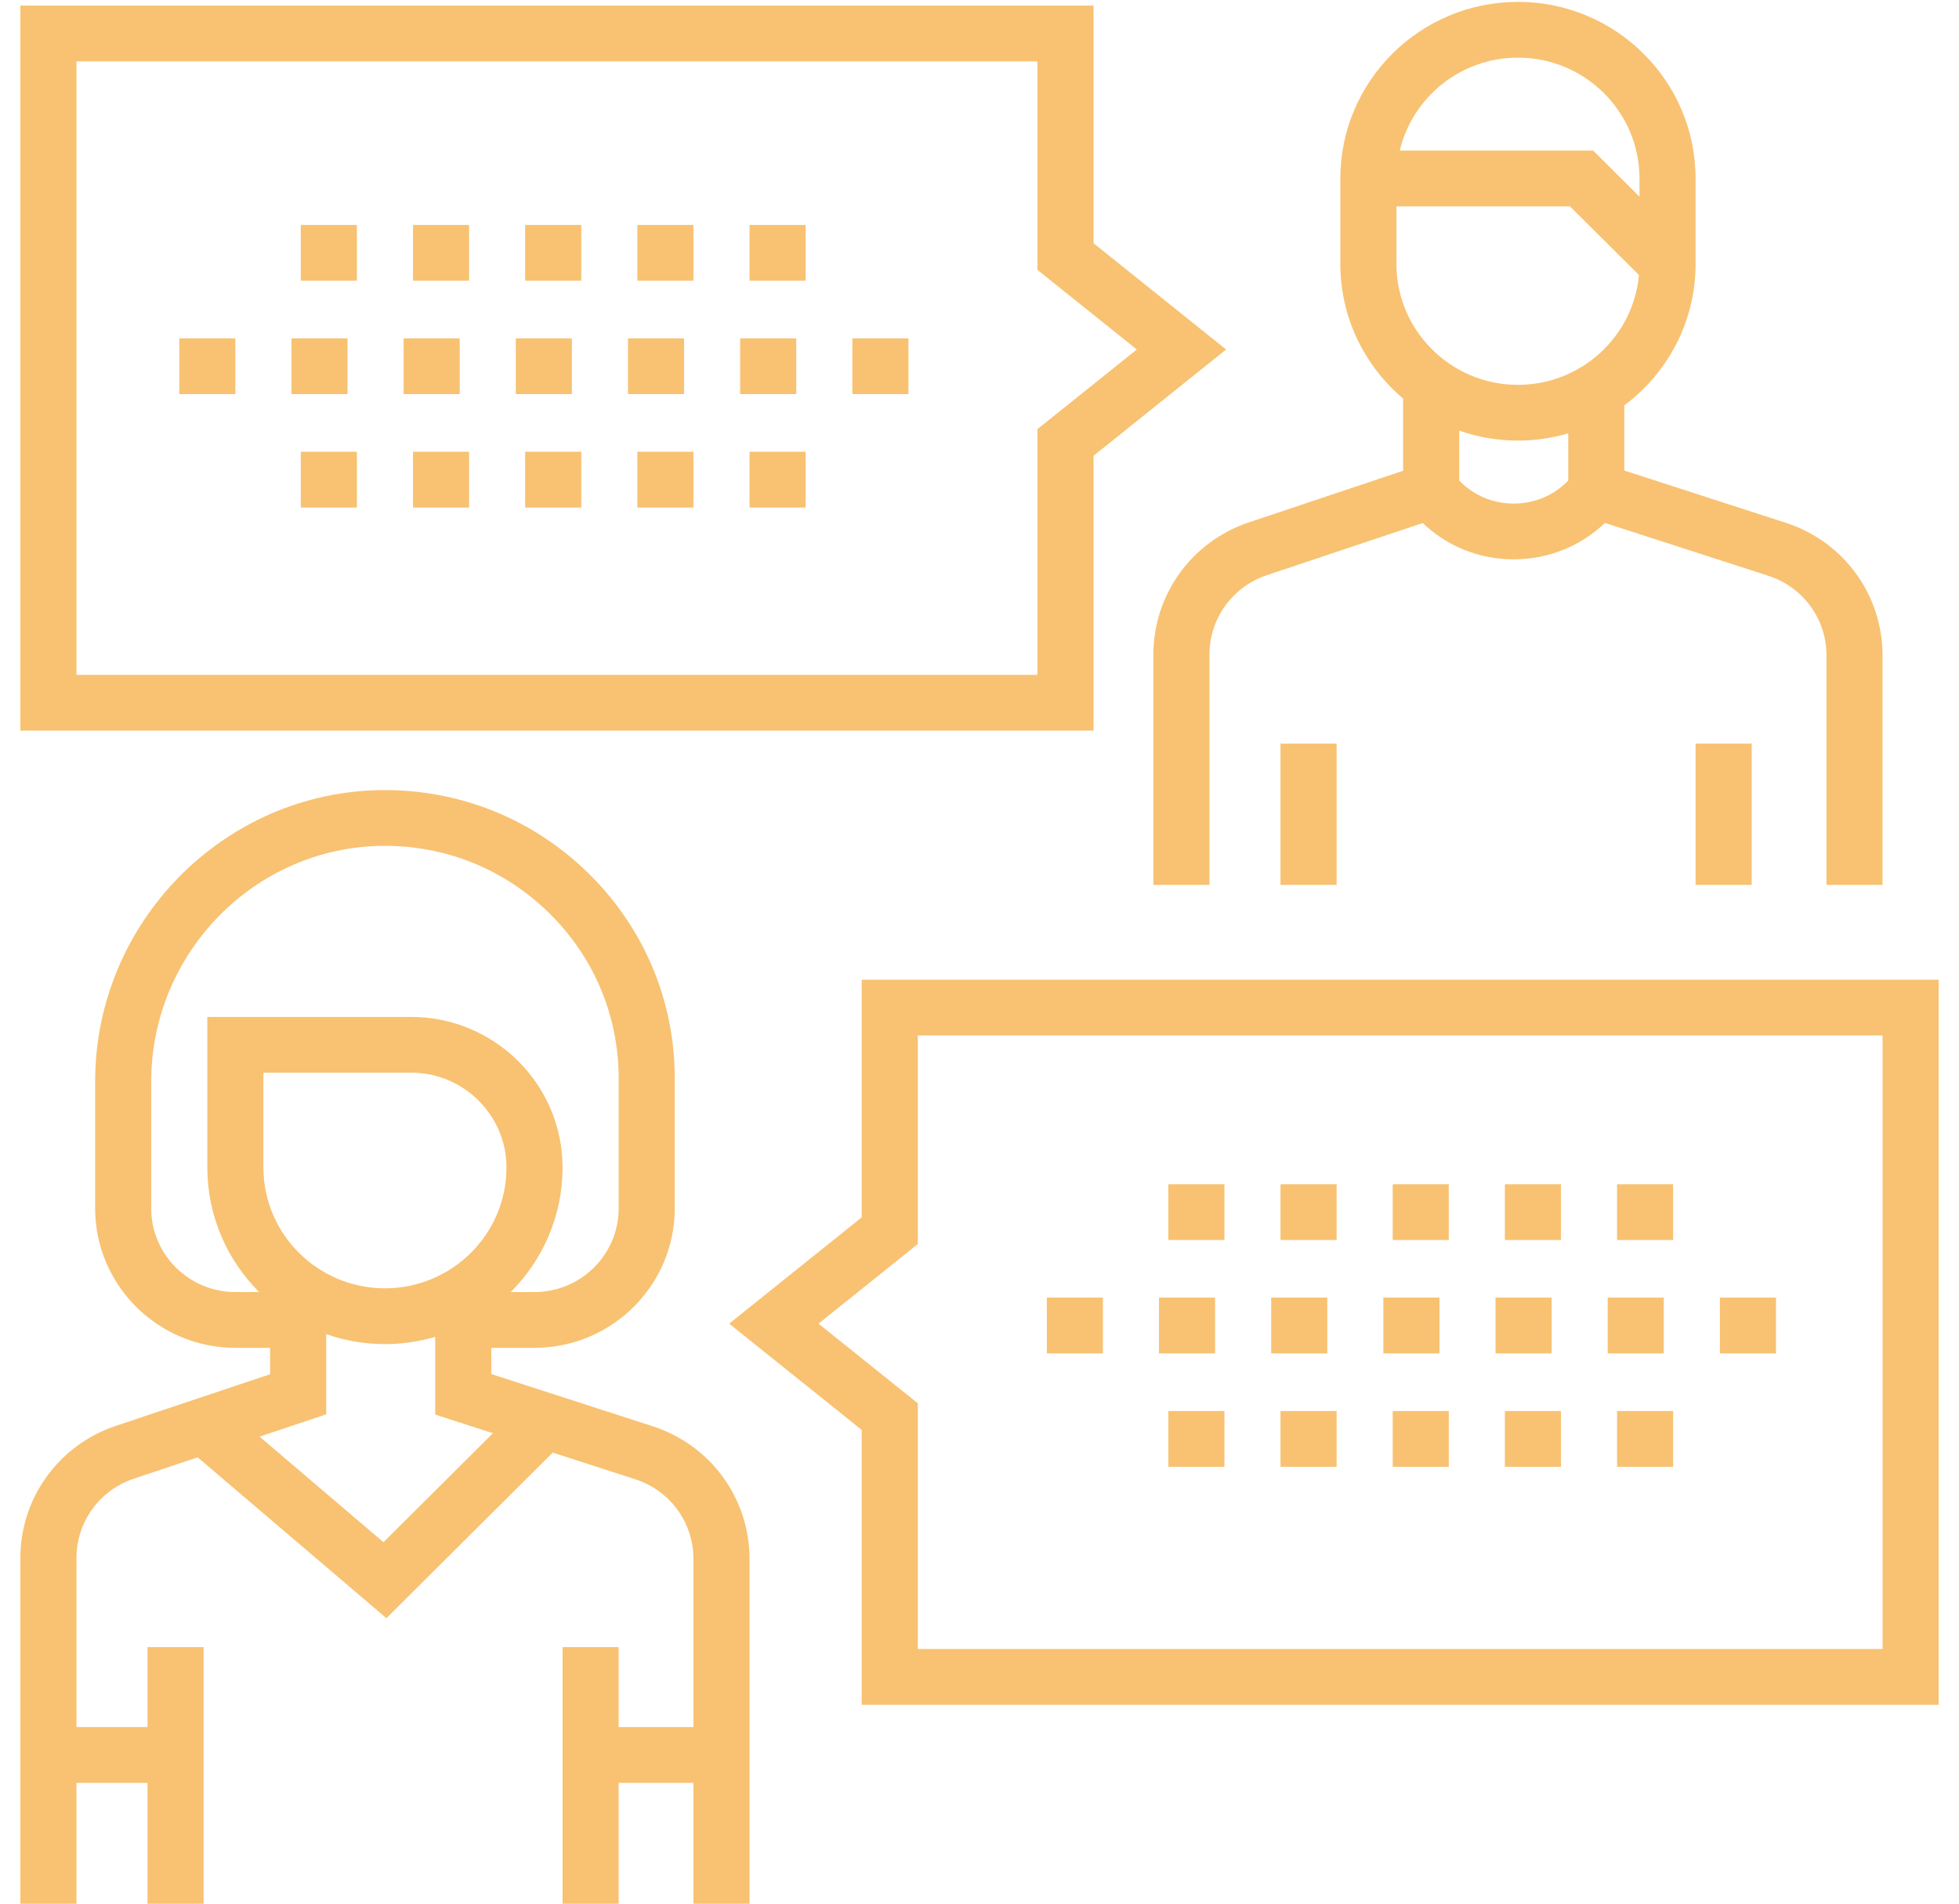 <svg width="71" height="69" viewBox="0 0 71 69" fill="none" xmlns="http://www.w3.org/2000/svg">
<g clip-path="url(#clip0)">
<path d="M39.634 16.52L44.438 12.668L39.634 8.816V0.203H0.738V26.482H39.634V16.52ZM37.6 24.46H2.771V2.224H37.6V9.782L41.2 12.668L37.6 15.554V24.46Z" fill="#F8C272"/>
<path d="M31.231 35.511V44.124L26.427 47.977L31.231 51.829V61.79H70.262V35.511H31.231ZM68.229 59.769H33.264V50.863L29.665 47.977L33.264 45.091V37.532H68.229V59.769Z" fill="#F8C272"/>
<path d="M23.655 51.696L17.806 49.804V48.853H19.372C22.175 48.853 24.455 46.586 24.455 43.799V39.083C24.455 36.278 23.348 33.644 21.34 31.665C19.33 29.686 16.666 28.611 13.848 28.638C8.113 28.694 3.448 33.434 3.448 39.202V43.799C3.448 46.586 5.728 48.853 8.53 48.853H9.789V49.811L4.199 51.681C2.129 52.374 0.738 54.299 0.738 56.471V69.135H2.771V64.621H5.346V69.135H7.379V59.701H5.346V62.599H2.771V56.471C2.771 55.168 3.605 54.013 4.847 53.598L7.164 52.822L14.005 58.653L20.033 52.65L23.026 53.618C24.286 54.026 25.132 55.185 25.132 56.502V62.599H22.422V59.701H20.389V69.135H22.422V64.621H25.132V69.135H27.165V56.502C27.165 54.307 25.755 52.376 23.655 51.696ZM8.53 46.831C6.849 46.831 5.481 45.471 5.481 43.799V39.202C5.481 34.537 9.243 30.705 13.867 30.659C16.144 30.636 18.289 31.505 19.909 33.101C21.529 34.697 22.422 36.821 22.422 39.083V43.799C22.422 45.471 21.054 46.831 19.372 46.831H18.51C19.67 45.673 20.389 44.077 20.389 42.317C20.389 39.307 17.927 36.859 14.9 36.859H7.514V42.317C7.514 44.077 8.232 45.673 9.392 46.831H8.53ZM9.547 42.317V38.88H14.9C16.805 38.88 18.356 40.422 18.356 42.317C18.356 44.732 16.38 46.696 13.951 46.696C11.523 46.696 9.547 44.732 9.547 42.317ZM13.898 55.899L9.408 52.072L11.823 51.264V48.357C12.489 48.59 13.206 48.718 13.951 48.718C14.584 48.718 15.195 48.625 15.773 48.456V51.272L17.865 51.948L13.898 55.899Z" fill="#F8C272"/>
<path d="M45.264 18.933C43.193 19.626 41.802 21.551 41.802 23.723V32.074H43.835V23.723C43.835 22.42 44.67 21.265 45.912 20.849L51.563 18.958C52.445 19.801 53.612 20.274 54.862 20.274C56.115 20.274 57.284 19.799 58.167 18.954L64.091 20.87C65.351 21.278 66.197 22.436 66.197 23.754V32.075H68.229V23.754C68.229 21.559 66.819 19.627 64.72 18.948L58.87 17.055V14.692C60.437 13.524 61.453 11.662 61.453 9.569V6.469C61.453 2.939 58.565 0.068 55.016 0.068C51.466 0.068 48.578 2.939 48.578 6.469V9.569C48.578 11.521 49.463 13.271 50.854 14.447V17.063L45.264 18.933ZM56.838 17.418C56.323 17.952 55.619 18.253 54.862 18.253C54.106 18.253 53.402 17.952 52.887 17.418V15.608C53.554 15.842 54.27 15.97 55.016 15.97C55.648 15.97 56.26 15.877 56.838 15.707V17.418ZM55.016 2.089C57.444 2.089 59.42 4.054 59.42 6.469V7.128L57.74 5.458H50.731C51.191 3.529 52.937 2.089 55.016 2.089ZM50.611 9.569V7.48H56.899L59.401 9.968C59.198 12.196 57.309 13.949 55.016 13.949C52.587 13.949 50.611 11.983 50.611 9.569Z" fill="#F8C272"/>
<path d="M46.41 26.953H48.443V32.074H46.41V26.953Z" fill="#F8C272"/>
<path d="M61.453 26.953H63.486V32.074H61.453V26.953Z" fill="#F8C272"/>
<path d="M22.761 12.264H24.793V14.285H22.761V12.264Z" fill="#F8C272"/>
<path d="M10.563 12.264H12.596V14.285H10.563V12.264Z" fill="#F8C272"/>
<path d="M18.695 12.264H20.727V14.285H18.695V12.264Z" fill="#F8C272"/>
<path d="M14.629 12.264H16.662V14.285H14.629V12.264Z" fill="#F8C272"/>
<path d="M30.892 12.264H32.925V14.285H30.892V12.264Z" fill="#F8C272"/>
<path d="M26.826 12.264H28.859V14.285H26.826V12.264Z" fill="#F8C272"/>
<path d="M6.498 12.264H8.53V14.285H6.498V12.264Z" fill="#F8C272"/>
<path d="M27.165 8.153H29.198V10.175H27.165V8.153Z" fill="#F8C272"/>
<path d="M10.902 8.153H12.935V10.175H10.902V8.153Z" fill="#F8C272"/>
<path d="M23.1 8.153H25.132V10.175H23.1V8.153Z" fill="#F8C272"/>
<path d="M19.034 8.153H21.067V10.175H19.034V8.153Z" fill="#F8C272"/>
<path d="M14.968 8.153H17.001V10.175H14.968V8.153Z" fill="#F8C272"/>
<path d="M10.902 16.374H12.935V18.396H10.902V16.374Z" fill="#F8C272"/>
<path d="M23.1 16.374H25.132V18.396H23.1V16.374Z" fill="#F8C272"/>
<path d="M19.034 16.374H21.067V18.396H19.034V16.374Z" fill="#F8C272"/>
<path d="M14.968 16.374H17.001V18.396H14.968V16.374Z" fill="#F8C272"/>
<path d="M27.165 16.374H29.198V18.396H27.165V16.374Z" fill="#F8C272"/>
<path d="M62.334 47.033H64.367V49.055H62.334V47.033Z" fill="#F8C272"/>
<path d="M46.071 47.033H48.104V49.055H46.071V47.033Z" fill="#F8C272"/>
<path d="M54.203 47.033H56.236V49.055H54.203V47.033Z" fill="#F8C272"/>
<path d="M58.268 47.033H60.301V49.055H58.268V47.033Z" fill="#F8C272"/>
<path d="M50.137 47.033H52.17V49.055H50.137V47.033Z" fill="#F8C272"/>
<path d="M37.94 47.033H39.973V49.055H37.94V47.033Z" fill="#F8C272"/>
<path d="M42.005 47.033H44.038V49.055H42.005V47.033Z" fill="#F8C272"/>
<path d="M42.344 42.923H44.377V44.945H42.344V42.923Z" fill="#F8C272"/>
<path d="M50.476 42.923H52.508V44.945H50.476V42.923Z" fill="#F8C272"/>
<path d="M46.41 42.923H48.443V44.945H46.41V42.923Z" fill="#F8C272"/>
<path d="M58.607 42.923H60.64V44.945H58.607V42.923Z" fill="#F8C272"/>
<path d="M54.541 42.923H56.574V44.945H54.541V42.923Z" fill="#F8C272"/>
<path d="M46.41 51.144H48.443V53.165H46.41V51.144Z" fill="#F8C272"/>
<path d="M50.476 51.144H52.508V53.165H50.476V51.144Z" fill="#F8C272"/>
<path d="M42.344 51.144H44.377V53.165H42.344V51.144Z" fill="#F8C272"/>
<path d="M58.607 51.144H60.64V53.165H58.607V51.144Z" fill="#F8C272"/>
<path d="M54.541 51.144H56.574V53.165H54.541V51.144Z" fill="#F8C272"/>
</g>
<defs>
<clipPath id="clip0">
<rect x="0.738" width="69.525" height="69" fill="white"/>
</clipPath>
</defs>
</svg>
